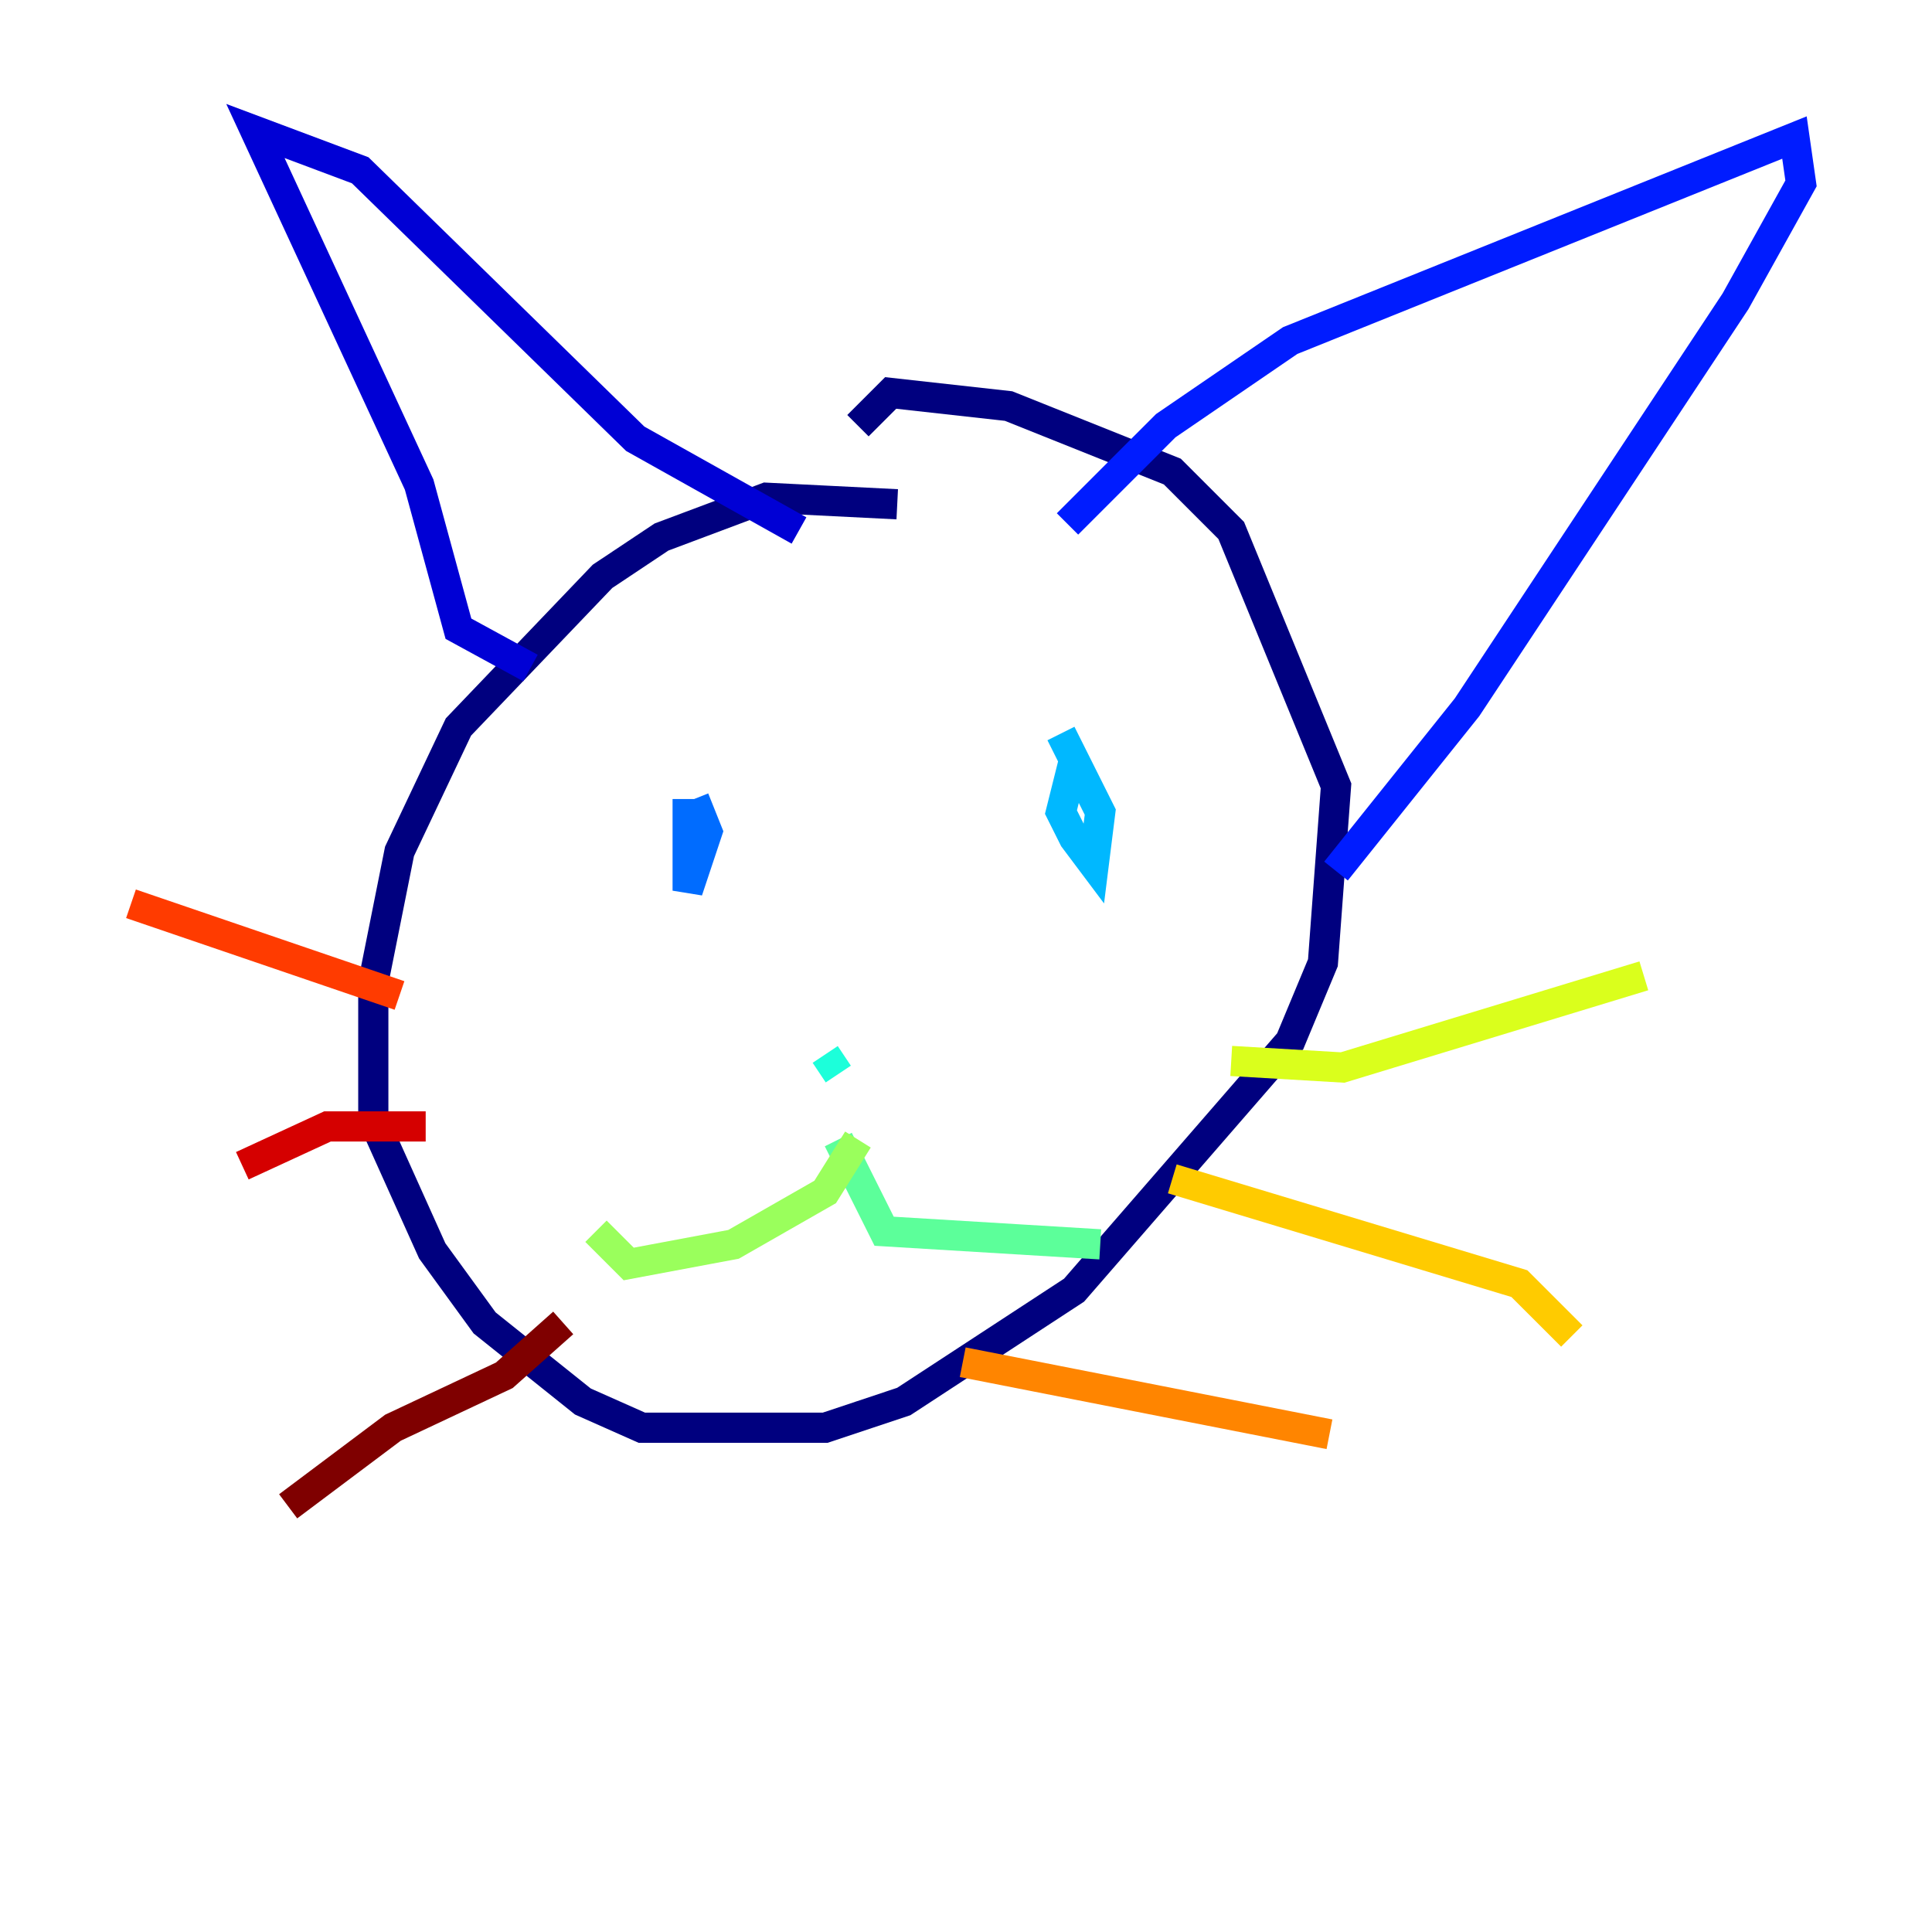 <?xml version="1.0" encoding="utf-8" ?>
<svg baseProfile="tiny" height="128" version="1.2" viewBox="0,0,128,128" width="128" xmlns="http://www.w3.org/2000/svg" xmlns:ev="http://www.w3.org/2001/xml-events" xmlns:xlink="http://www.w3.org/1999/xlink"><defs /><polyline fill="none" points="59.444,33.41 50.766,32.976 43.824,35.58 39.919,38.183 30.373,48.163 26.468,56.407 24.732,65.085 24.732,74.197 28.637,82.875 32.108,87.647 38.617,92.854 42.522,94.59 54.671,94.59 59.878,92.854 71.159,85.478 85.478,68.99 87.647,63.783 88.515,52.068 81.573,35.146 77.668,31.241 66.82,26.902 59.01,26.034 56.841,28.203" stroke="#00007f" stroke-width="2" /><polyline fill="none" points="35.146,44.258 30.373,41.654 27.77,32.108 16.922,8.678 23.864,11.281 42.088,29.071 52.936,35.146" stroke="#0000d5" stroke-width="2" /><polyline fill="none" points="70.725,34.712 77.234,28.203 85.478,22.563 118.888,9.112 119.322,12.149 114.983,19.959 97.193,46.861 88.515,57.709" stroke="#001cff" stroke-width="2" /><polyline fill="none" points="45.559,52.936 45.559,59.01 46.861,55.105 45.993,52.936" stroke="#006cff" stroke-width="2" /><polyline fill="none" points="71.159,50.332 70.291,53.803 71.159,55.539 72.461,57.275 72.895,53.803 70.291,48.597" stroke="#00b8ff" stroke-width="2" /><polyline fill="none" points="55.539,71.159 54.671,69.858" stroke="#1cffda" stroke-width="2" /><polyline fill="none" points="55.539,75.498 58.576,81.573 72.895,82.441" stroke="#5cff9a" stroke-width="2" /><polyline fill="none" points="56.841,75.498 54.671,78.969 48.597,82.441 41.654,83.742 39.485,81.573" stroke="#9aff5c" stroke-width="2" /><polyline fill="none" points="81.573,70.291 88.949,70.725 108.909,64.651" stroke="#daff1c" stroke-width="2" /><polyline fill="none" points="77.668,78.102 100.664,85.044 104.136,88.515" stroke="#ffcb00" stroke-width="2" /><polyline fill="none" points="63.783,90.251 88.081,95.024" stroke="#ff8500" stroke-width="2" /><polyline fill="none" points="26.468,65.953 8.678,59.878" stroke="#ff3b00" stroke-width="2" /><polyline fill="none" points="28.203,74.63 21.695,74.63 16.054,77.234" stroke="#d50000" stroke-width="2" /><polyline fill="none" points="37.315,87.647 33.41,91.119 26.034,94.59 19.091,99.797" stroke="#7f0000" stroke-width="2" /></svg>
